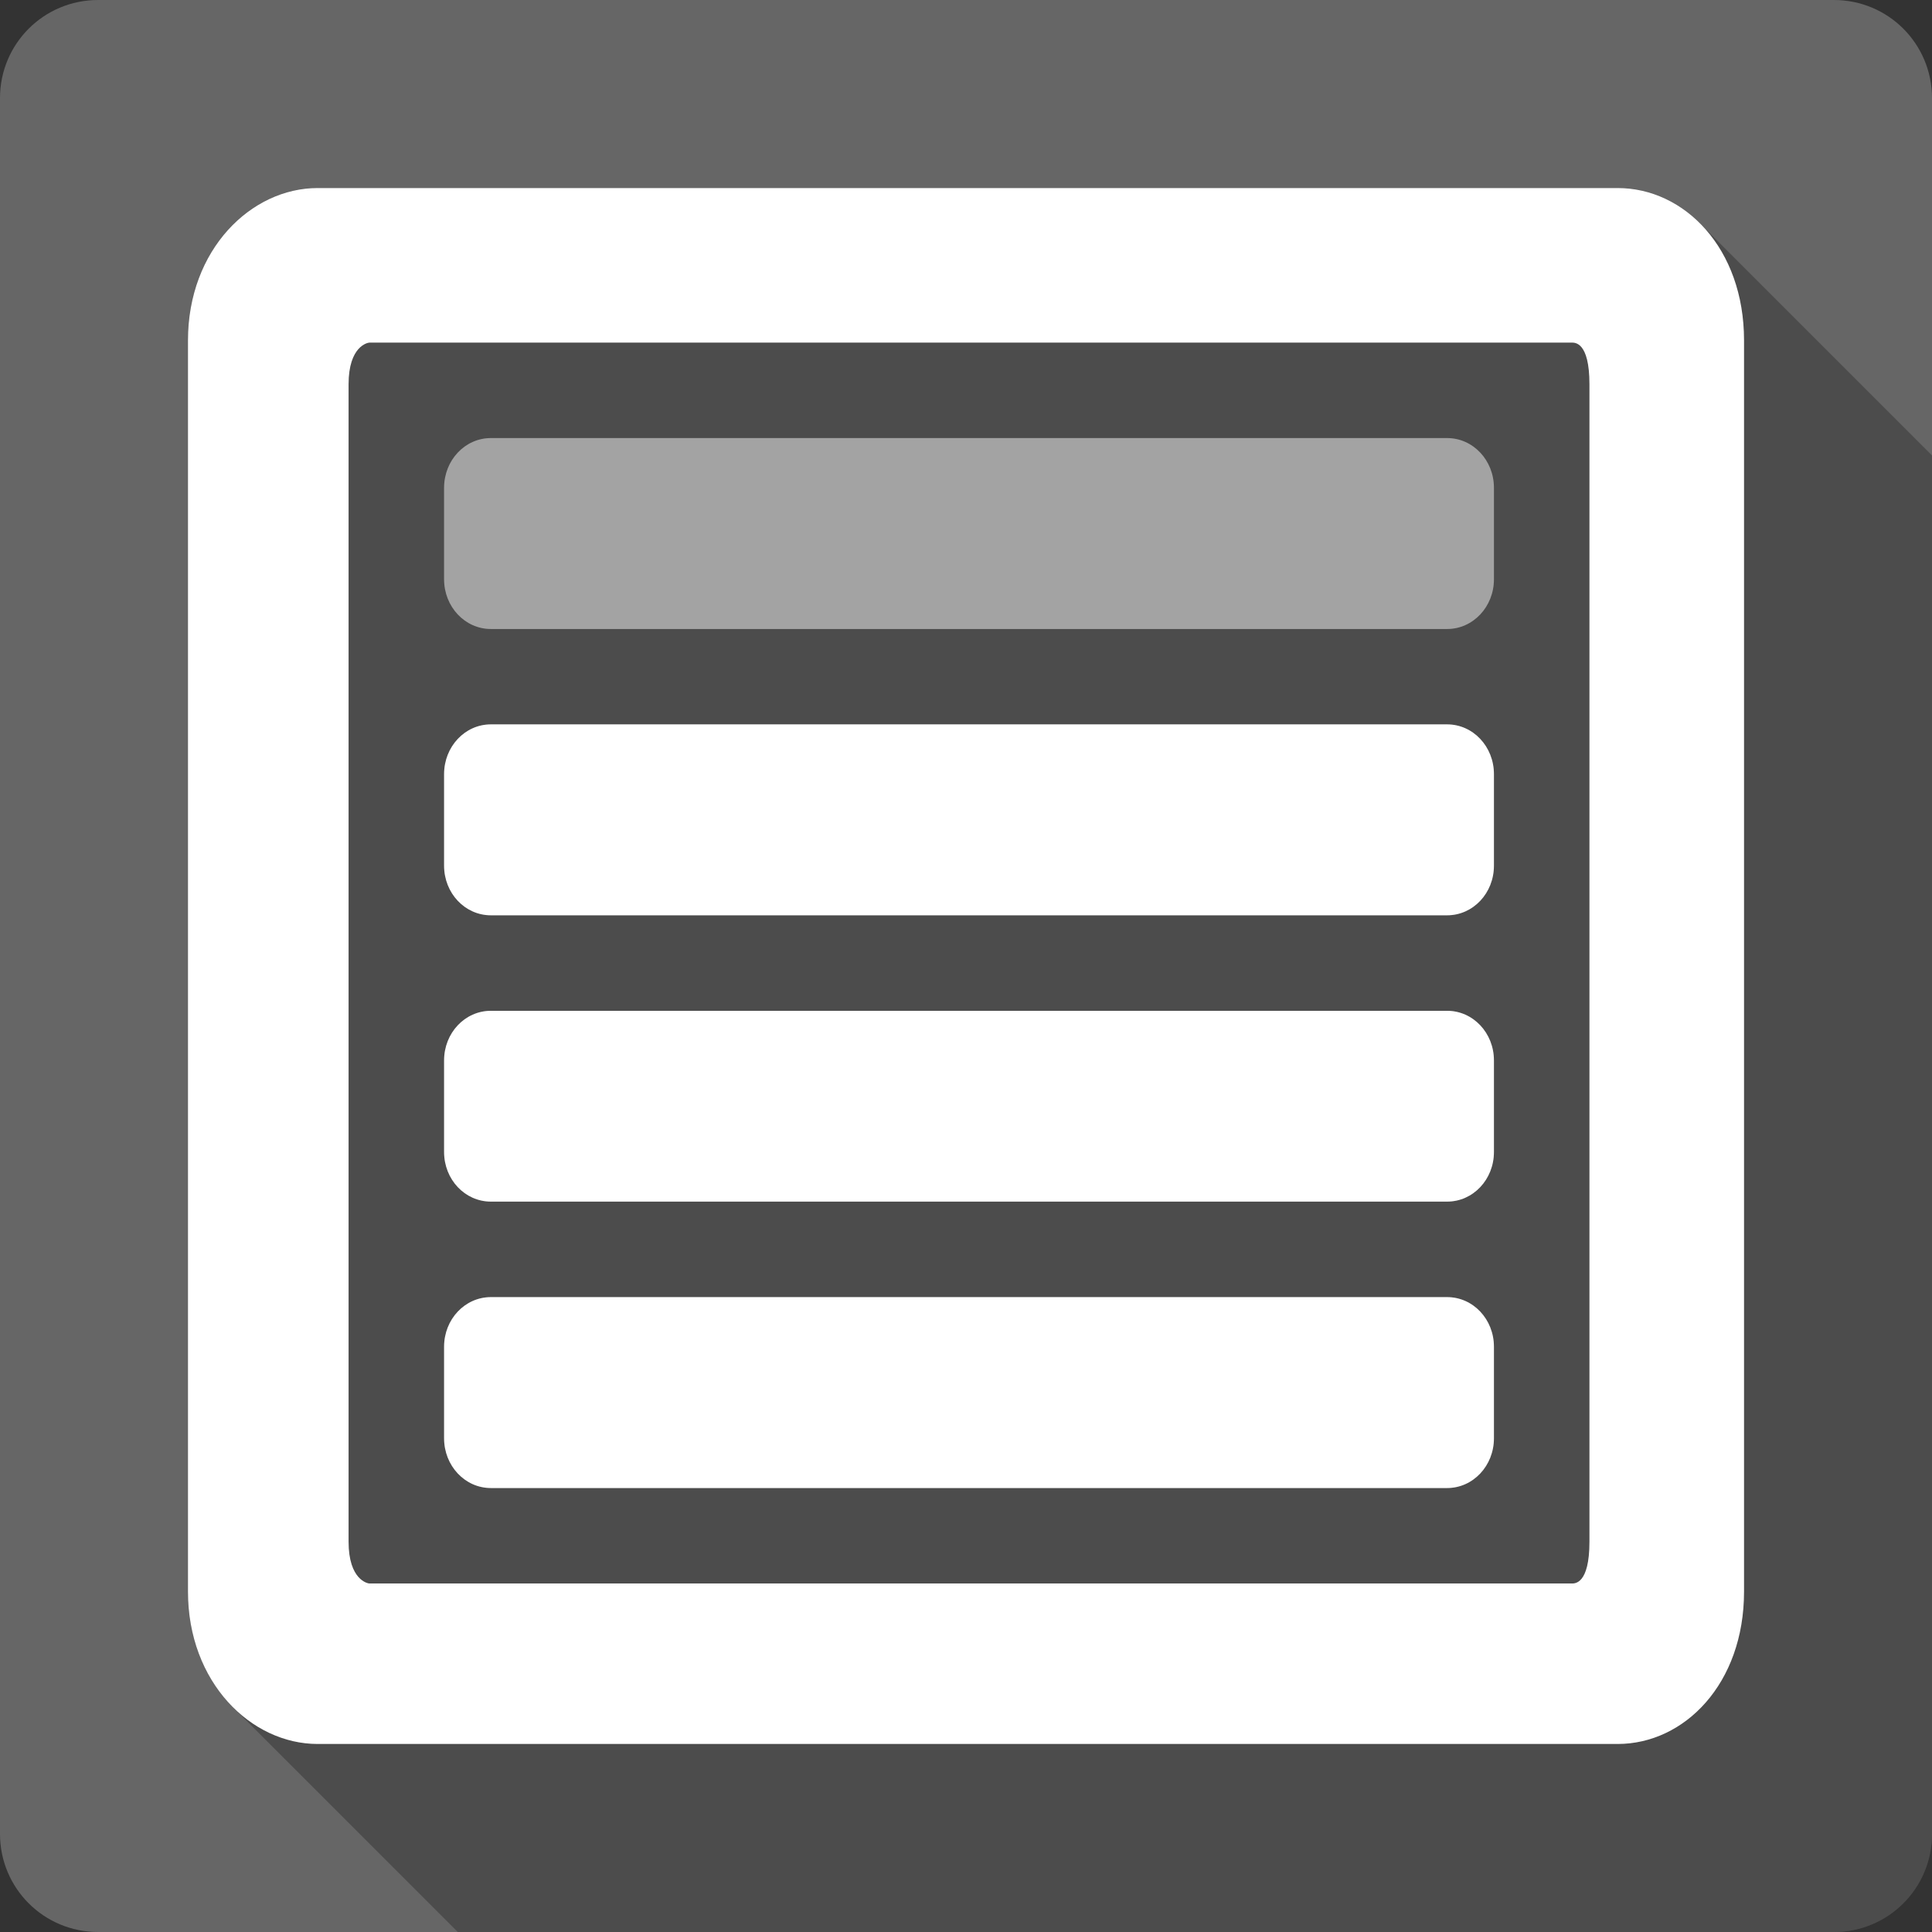 <?xml version="1.0" encoding="UTF-8" standalone="no"?>
<svg
   xmlns:dc="http://purl.org/dc/elements/1.1/"
   xmlns:cc="http://creativecommons.org/ns#"
   xmlns:rdf="http://www.w3.org/1999/02/22-rdf-syntax-ns#"
   xmlns:svg="http://www.w3.org/2000/svg"
   xmlns="http://www.w3.org/2000/svg"
   xmlns:sodipodi="http://sodipodi.sourceforge.net/DTD/sodipodi-0.dtd"
   xmlns:inkscape="http://www.inkscape.org/namespaces/inkscape"
   sodipodi:docname="cpufreq-100.svg"
   height="100%"
   width="100%"
   inkscape:version="0.48.5 r10040"
   version="1.1"
   id="svg2"
   viewBox="0 0 512 512">
  <rect x="0" y="0" width="512" height="512" fill="#333333" stroke="none"/>
  <sodipodi:namedview
     pagecolor="#ffffff"
     bordercolor="#666666"
     borderopacity="1"
     objecttolerance="10"
     gridtolerance="10"
     guidetolerance="10"
     inkscape:pageopacity="0"
     inkscape:pageshadow="2"
     inkscape:window-width="1307"
     inkscape:window-height="748"
     id="namedview6"
     showgrid="false"
     showguides="true"
     inkscape:guide-bbox="true"
     inkscape:zoom="0.92187499"
     inkscape:cx="337.23932"
     inkscape:cy="285.24066"
     inkscape:window-x="57"
     inkscape:window-y="-3"
     inkscape:window-maximized="1"
     inkscape:current-layer="svg2">
    <sodipodi:guide
       orientation="0,1"
       position="260.083,471.005"
       id="guide2989" />
    <sodipodi:guide
       orientation="0,1"
       position="267.593,40.983"
       id="guide2991" />
    <sodipodi:guide
       orientation="1,0"
       position="40.94,84.757"
       id="guide2993" />
    <sodipodi:guide
       orientation="1,0"
       position="471.051,254.983"
       id="guide2995" />
  </sodipodi:namedview>
  <defs
     id="defs8">
    <clipPath
       id="clipPath3157"
       clipPathUnits="userSpaceOnUse">
      <path
         inkscape:connector-curvature="0"
         id="path3159"
         d="M 26,0 C 11.603,0 0,11.603 0,26 l 0,460 c 0,14.397 11.603,26 26,26 l 460,0 c 14.397,0 26,-11.603 26,-26 L 512,26 C 512,11.603 500.397,0 486,0 L 26,0 z"
         style="fill:#666666;fill-opacity:1;stroke:none" />
    </clipPath>
    <clipPath
       clipPathUnits="userSpaceOnUse"
       id="clipPath3408">
      <path
         id="path3410"
         d="M 26,0 C 11.603,0 0,11.603 0,26 l 0,460 c 0,14.397 11.603,26 26,26 l 460,0 c 14.397,0 26,-11.603 26,-26 L 512,26 C 512,11.603 500.397,0 486,0 L 26,0 z"
         style="fill:#666666;fill-opacity:1;stroke:none"
         inkscape:connector-curvature="0" />
    </clipPath>
    <clipPath
       id="clipPath3556"
       clipPathUnits="userSpaceOnUse">
      <path
         inkscape:connector-curvature="0"
         id="path3558"
         d="M 26,0 C 11.603,0 0,11.603 0,26 l 0,460 c 0,14.397 11.603,26 26,26 l 460,0 c 14.397,0 26,-11.603 26,-26 L 512,26 C 512,11.603 500.397,0 486,0 L 26,0 z"
         style="fill:#666666;fill-opacity:1;stroke:none" />
    </clipPath>
    <inkscape:perspective
       id="perspective2841"
       inkscape:persp3d-origin="0.5 : 0.33333333 : 1"
       inkscape:vp_z="1 : 0.5 : 1"
       inkscape:vp_y="0 : 1000 : 0"
       inkscape:vp_x="0 : 0.5 : 1"
       sodipodi:type="inkscape:persp3d" />
    <inkscape:perspective
       sodipodi:type="inkscape:persp3d"
       inkscape:vp_x="0 : 32 : 1"
       inkscape:vp_y="0 : 1000 : 0"
       inkscape:vp_z="64 : 32 : 1"
       inkscape:persp3d-origin="32 : 21.333333 : 1"
       id="perspective2868" />
  </defs>
  <path
     style="fill:#666666;fill-opacity:1;stroke:none"
     d="M 26 0 C 11.603 0 0 11.603 0 26 L 0 486 C 0 500.397 11.603 512 26 512 L 486 512 C 500.397 512 512 500.397 512 486 L 512 26 C 512 11.603 500.397 0 486 0 L 26 0 z "
     id="rect2986" />
  <path
     style="fill:#000000;fill-opacity:1;stroke:none;opacity:0.25"
     d="M 84.188 49.812 C 66.491 49.812 49.812 66.173 49.812 90.188 L 49.812 421.781 C 49.812 434.611 54.586 445.273 61.719 452.406 L 121.312 512 L 486 512 C 500.397 512 512 500.397 512 486 L 512 120.688 L 450.469 59.156 C 444.494 53.182 436.793 49.812 428.688 49.812 L 84.188 49.812 z M 130.094 116.094 L 383.5 116.094 C 390.379 116.094 395.906 121.983 395.906 129.281 L 395.906 153.5 C 395.906 160.798 390.379 166.688 383.5 166.688 L 130.094 166.688 C 123.214 166.688 117.688 160.798 117.688 153.5 L 117.688 129.281 C 117.688 121.983 123.214 116.094 130.094 116.094 z M 130.094 191.969 L 383.5 191.969 C 390.379 191.969 395.906 197.858 395.906 205.156 L 395.906 229.406 C 395.906 236.704 390.379 242.562 383.5 242.562 L 130.094 242.562 C 123.214 242.562 117.688 236.704 117.688 229.406 L 117.688 205.156 C 117.688 197.858 123.214 191.969 130.094 191.969 z M 130.094 267.875 L 383.5 267.875 C 390.379 267.875 395.906 273.733 395.906 281.031 L 395.906 305.281 C 395.906 312.579 390.379 318.438 383.5 318.438 L 130.094 318.438 C 123.214 318.438 117.688 312.579 117.688 305.281 L 117.688 281.031 C 117.688 273.733 123.214 267.875 130.094 267.875 z M 130.094 343.75 L 383.5 343.75 C 390.379 343.75 395.906 349.608 395.906 356.906 L 395.906 381.156 C 395.906 388.454 390.379 394.344 383.5 394.344 L 130.094 394.344 C 123.214 394.344 117.688 388.454 117.688 381.156 L 117.688 356.906 C 117.688 349.608 123.214 343.75 130.094 343.75 z "
     id="path3676" />
  <path
     style="fill:#ffffff;fill-opacity:1;stroke:none;opacity:0.4"
     d="m 130.094,116.094 c -6.879,0 -12.406,5.89 -12.406,13.188 l 0,24.219 c 0,7.298 5.527,13.188 12.406,13.188 l 253.406,0 c 6.879,0 12.406,-5.89 12.406,-13.188 l 0,-24.219 c 0,-7.298 -5.527,-13.188 -12.406,-13.188 l -253.406,0 z"
     id="path3816" />
  <path
     style="fill:#ffffff;fill-opacity:1;stroke:none"
     d="m 130.094,191.969 c -6.879,0 -12.406,5.89 -12.406,13.188 l 0,24.25 c 0,7.298 5.527,13.156 12.406,13.156 l 253.406,0 c 6.879,0 12.406,-5.858 12.406,-13.156 l 0,-24.25 c 0,-7.298 -5.527,-13.188 -12.406,-13.188 l -253.406,0 z"
     id="path3814" />
  <path
     style="fill:#ffffff;fill-opacity:1;stroke:none"
     d="m 130.094,267.875 c -6.879,0 -12.406,5.858 -12.406,13.156 l 0,24.25 c 0,7.298 5.527,13.156 12.406,13.156 l 253.406,0 c 6.879,0 12.406,-5.858 12.406,-13.156 l 0,-24.25 c 0,-7.298 -5.527,-13.156 -12.406,-13.156 l -253.406,0 z"
     id="path3812" />
  <path
     style="fill:#ffffff;fill-opacity:1;stroke:none"
     d="m 130.094,343.75 c -6.879,0 -12.406,5.858 -12.406,13.156 l 0,24.25 c 0,7.298 5.527,13.188 12.406,13.188 l 253.406,0 c 6.879,0 12.406,-5.89 12.406,-13.188 l 0,-24.25 c 0,-7.298 -5.527,-13.156 -12.406,-13.156 l -253.406,0 z"
     id="rect2920" />
  <path
     inkscape:connector-curvature="0"
     style="fill:#ffffff;fill-opacity:1;stroke:none"
     d="m 84.188,49.828 c -17.696,0 -34.375,16.36 -34.375,40.375 l 0,331.594 c 0,24.015 16.679,40.375 34.375,40.375 l 344.5,0 c 17.696,0 33.5,-15.954 33.5,-40.375 l 0,-331.594 c 0,-24.421 -15.804,-40.375 -33.5,-40.375 l -344.5,0 z m 13.719,40.969 318.562,0 c 0.811,0 4.75,-0.326 4.75,11.063 l 0,306.687 c 0,11.389 -3.938,11.094 -4.75,11.094 l -318.562,0 c -0.411,0 -5.531,-0.89 -5.531,-11.094 l 0,-306.687 c 0,-10.204 5.12,-11.063 5.531,-11.063 z"
     id="path2909" />
</svg>
